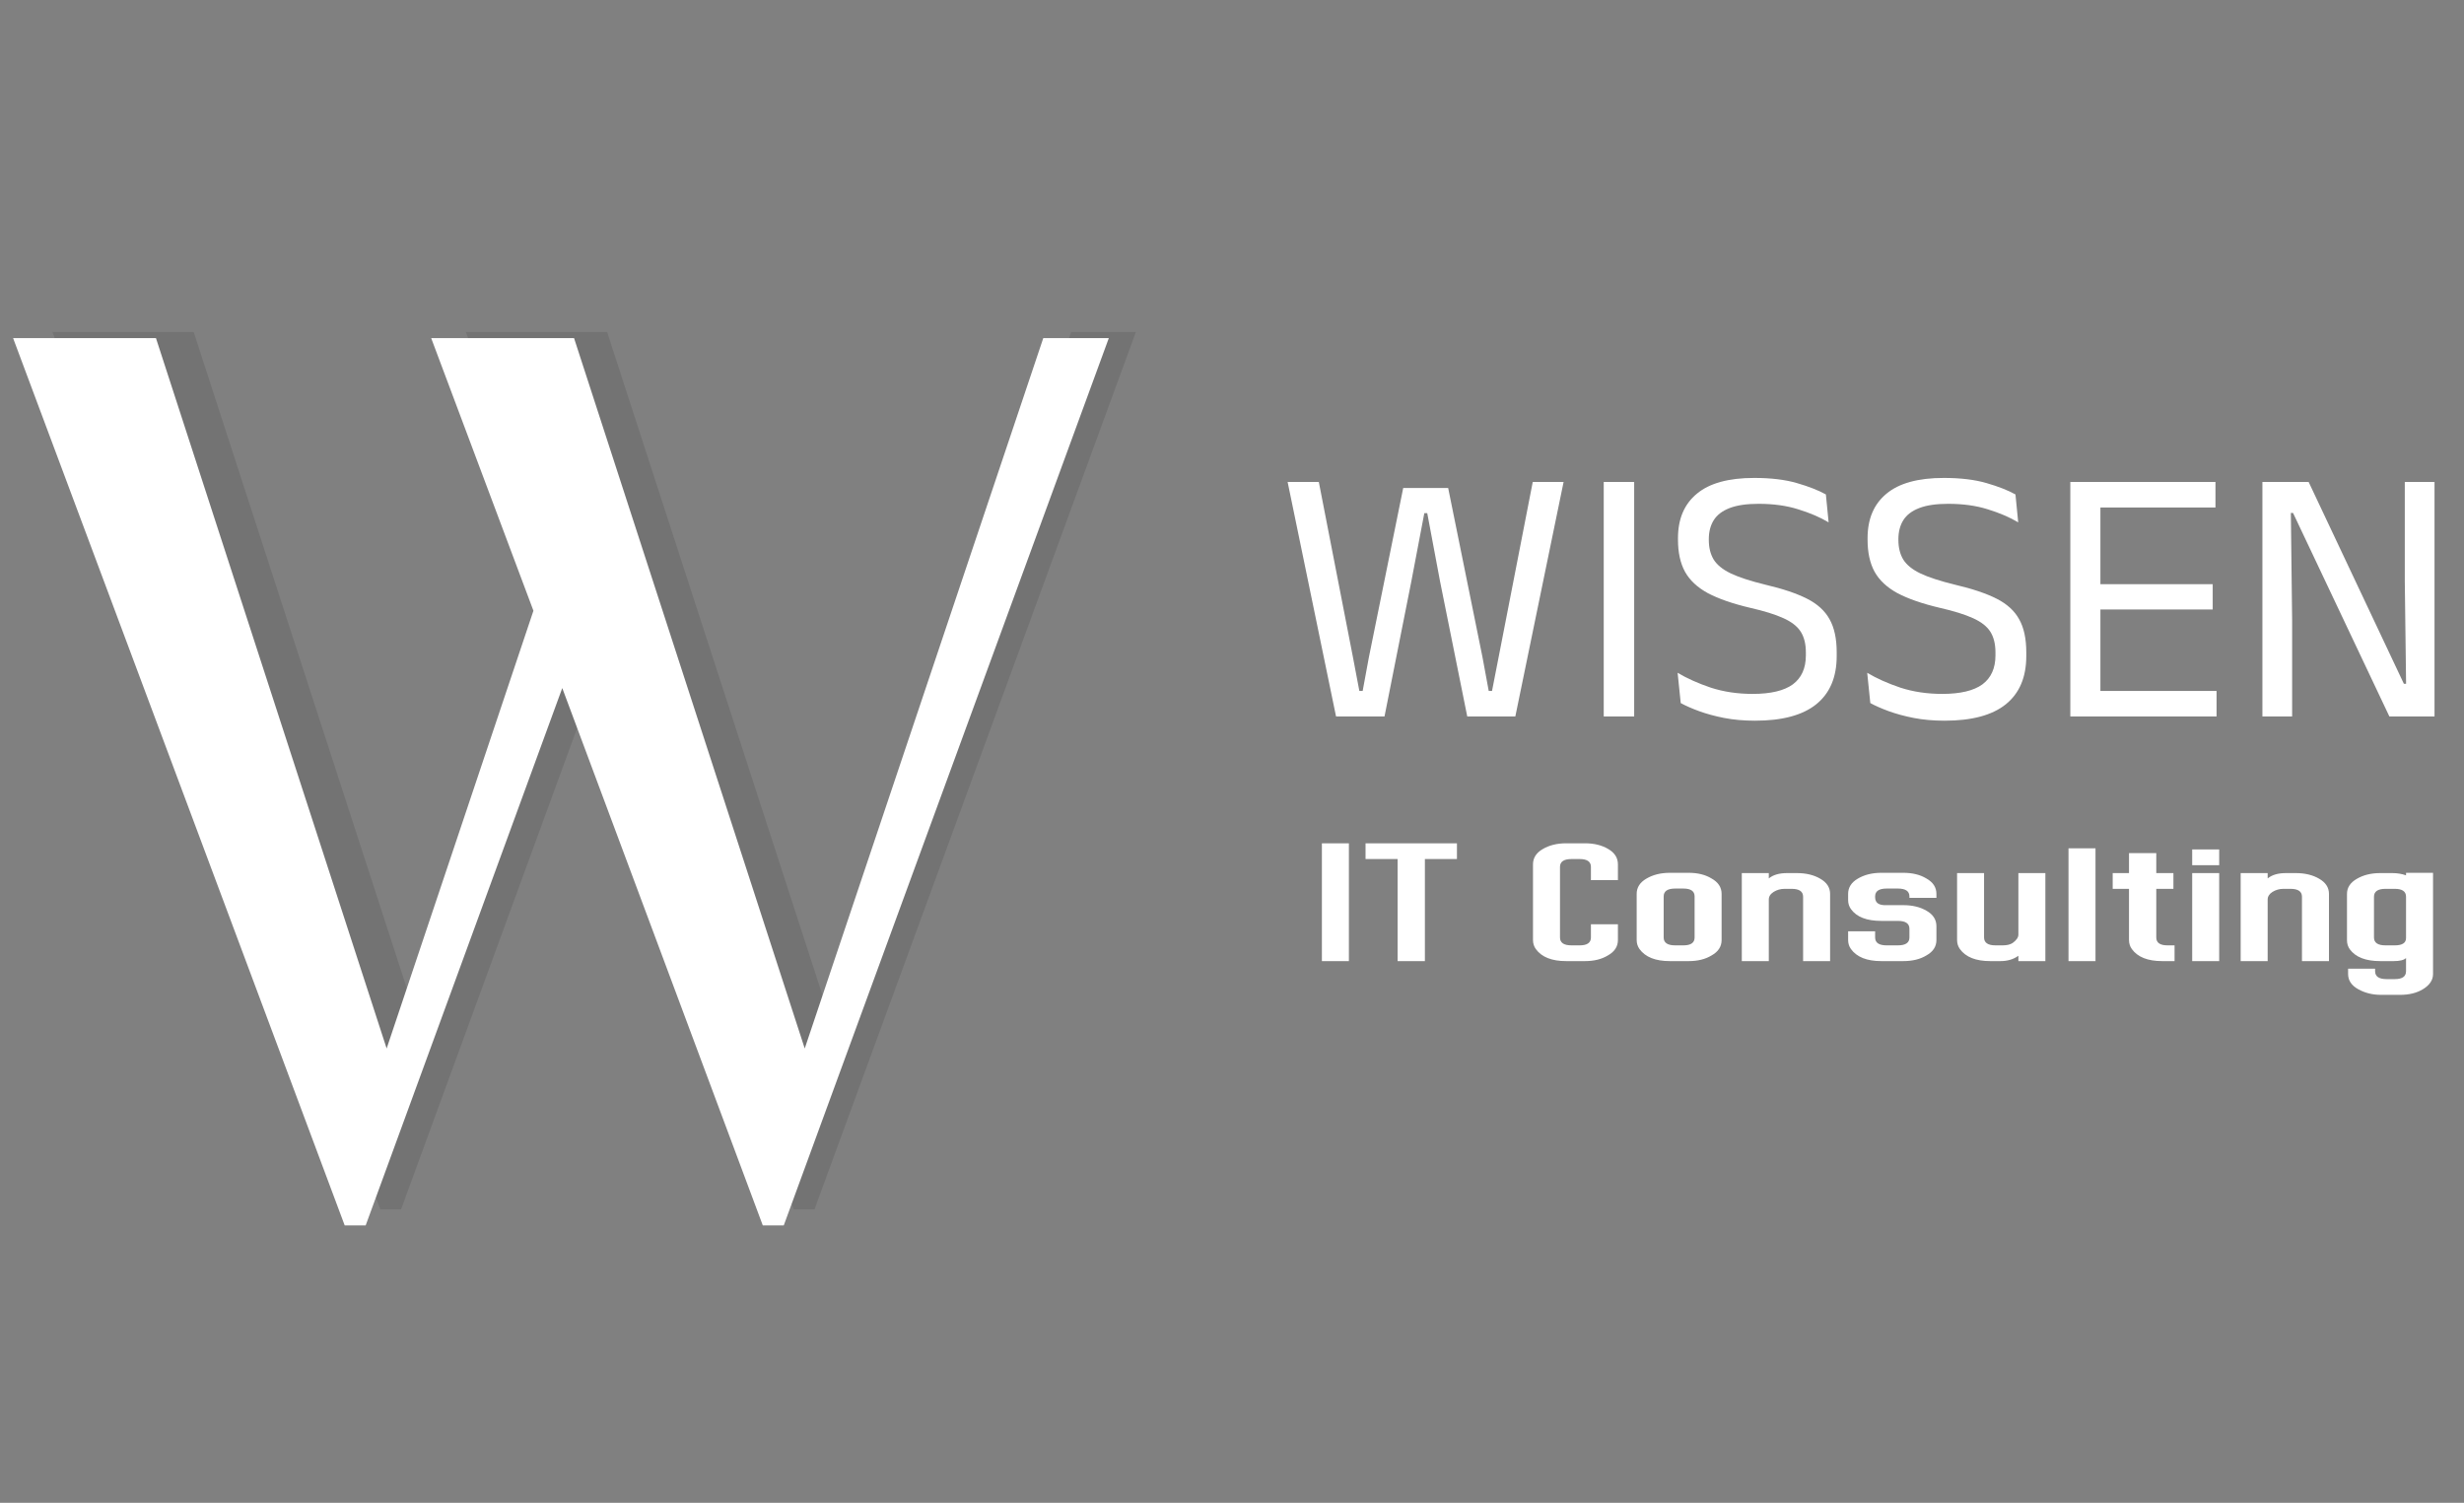 <svg width="141" height="86" viewBox="0 0 141 86" fill="none" xmlns="http://www.w3.org/2000/svg">
<rect x="0" y="0" width="141" height="86" fill="#808080" stroke="none"/>
<path d="M61.292 19H65L46.608 69.208H45.421L34.074 38.801L22.95 69.208H21.763L3 19H11.084L24.136 59.196L32.443 34.426L26.658 19H34.742L47.794 59.196L61.292 19Z" fill="black" fill-opacity="0.1"/>
<path d="M59.7 19.35H63.45L44.85 70.125H43.65L32.175 39.375L20.925 70.125H19.725L0.75 19.35H8.925L22.125 60L30.525 34.95L24.675 19.35H32.85L46.05 60L59.7 19.35Z" fill="white"/>
<path d="M76.454 41L73.683 27.581H75.468L77.421 37.608L77.788 39.541H77.977L78.334 37.608L80.297 27.927H82.87L84.834 37.608L85.191 39.541H85.379L85.757 37.608L87.71 27.581H89.475L86.713 41H83.962L82.408 33.282L81.673 29.366H81.505L80.76 33.282L79.227 41H76.454ZM93.514 41H91.772V27.581H93.514V41ZM100.431 41.242C99.787 41.242 99.195 41.189 98.656 41.084C98.124 40.979 97.648 40.849 97.228 40.696C96.808 40.541 96.458 40.388 96.178 40.233L96 38.501C96.539 38.823 97.172 39.106 97.9 39.352C98.635 39.59 99.433 39.709 100.294 39.709C101.33 39.709 102.097 39.526 102.594 39.163C103.091 38.791 103.339 38.239 103.339 37.504V37.336C103.339 36.852 103.241 36.457 103.045 36.149C102.849 35.841 102.517 35.582 102.048 35.372C101.586 35.162 100.956 34.966 100.158 34.784C99.15 34.546 98.341 34.266 97.732 33.944C97.13 33.615 96.693 33.206 96.42 32.715C96.154 32.225 96.021 31.616 96.021 30.889V30.794C96.021 29.695 96.381 28.848 97.102 28.253C97.823 27.651 98.915 27.35 100.378 27.35C101.337 27.35 102.153 27.448 102.825 27.644C103.504 27.84 104.057 28.057 104.484 28.295L104.641 29.891C104.144 29.597 103.563 29.349 102.898 29.145C102.24 28.936 101.484 28.831 100.63 28.831C99.951 28.831 99.402 28.911 98.982 29.072C98.562 29.233 98.257 29.464 98.068 29.765C97.879 30.066 97.785 30.43 97.785 30.857V30.899C97.785 31.333 97.876 31.704 98.058 32.012C98.247 32.32 98.572 32.586 99.034 32.81C99.503 33.034 100.168 33.251 101.029 33.461C102.016 33.692 102.807 33.958 103.402 34.259C103.997 34.56 104.428 34.952 104.694 35.435C104.967 35.918 105.103 36.548 105.103 37.325V37.545C105.103 38.757 104.711 39.677 103.927 40.307C103.15 40.93 101.985 41.242 100.431 41.242ZM111.28 41.242C110.636 41.242 110.044 41.189 109.505 41.084C108.973 40.979 108.497 40.849 108.077 40.696C107.657 40.541 107.307 40.388 107.027 40.233L106.849 38.501C107.388 38.823 108.021 39.106 108.749 39.352C109.484 39.59 110.282 39.709 111.143 39.709C112.179 39.709 112.946 39.526 113.443 39.163C113.94 38.791 114.188 38.239 114.188 37.504V37.336C114.188 36.852 114.09 36.457 113.894 36.149C113.698 35.841 113.366 35.582 112.897 35.372C112.435 35.162 111.805 34.966 111.007 34.784C109.999 34.546 109.19 34.266 108.581 33.944C107.979 33.615 107.542 33.206 107.269 32.715C107.003 32.225 106.87 31.616 106.87 30.889V30.794C106.87 29.695 107.23 28.848 107.951 28.253C108.672 27.651 109.764 27.35 111.227 27.35C112.186 27.35 113.002 27.448 113.674 27.644C114.353 27.84 114.906 28.057 115.333 28.295L115.49 29.891C114.993 29.597 114.412 29.349 113.747 29.145C113.089 28.936 112.333 28.831 111.479 28.831C110.8 28.831 110.251 28.911 109.831 29.072C109.411 29.233 109.106 29.464 108.917 29.765C108.728 30.066 108.634 30.43 108.634 30.857V30.899C108.634 31.333 108.725 31.704 108.907 32.012C109.096 32.32 109.421 32.586 109.883 32.81C110.352 33.034 111.017 33.251 111.878 33.461C112.865 33.692 113.656 33.958 114.251 34.259C114.846 34.56 115.277 34.952 115.543 35.435C115.816 35.918 115.952 36.548 115.952 37.325V37.545C115.952 38.757 115.56 39.677 114.776 40.307C113.999 40.93 112.834 41.242 111.28 41.242ZM118.472 41V27.581H120.194V41H118.472ZM118.987 41V39.541H126.841V41H118.987ZM119.459 34.879V33.429H126.62V34.879H119.459ZM118.976 29.041V27.581H126.778V29.041H118.976ZM132.11 27.581L137.56 39.131H137.686L137.612 33.272V27.581H139.313V41H136.73L131.218 29.355H131.092L131.165 35.487V41H129.464V27.581H132.11Z" fill="white"/>
<path d="M75.644 55V48.258H77.189V55H75.644ZM83.372 49.159H81.538V55H79.977V49.159H78.142V48.258H83.372V49.159ZM90.395 54.099C90.824 54.099 91.039 53.949 91.039 53.648V52.892H92.584V53.793C92.584 54.169 92.391 54.464 92.004 54.678C91.65 54.893 91.216 55 90.701 55H89.623C88.797 55 88.217 54.769 87.885 54.308C87.778 54.158 87.724 53.986 87.724 53.793V49.464C87.724 49.1 87.906 48.81 88.271 48.595C88.647 48.37 89.097 48.258 89.623 48.258H90.701C91.216 48.258 91.656 48.365 92.02 48.579C92.396 48.794 92.584 49.089 92.584 49.464V50.365H91.039V49.609C91.039 49.309 90.824 49.159 90.395 49.159H89.928C89.489 49.159 89.269 49.309 89.269 49.609V53.648C89.269 53.949 89.489 54.099 89.928 54.099H90.395ZM96.329 54.099C96.758 54.099 96.972 53.949 96.972 53.648V51.299C96.972 50.998 96.758 50.848 96.329 50.848H95.862C95.422 50.848 95.202 50.998 95.202 51.299V53.648C95.202 53.949 95.422 54.099 95.862 54.099H96.329ZM93.657 51.154C93.657 50.789 93.84 50.5 94.205 50.285C94.58 50.06 95.031 49.947 95.556 49.947H96.635C97.15 49.947 97.584 50.054 97.938 50.269C98.324 50.483 98.517 50.779 98.517 51.154V53.793C98.517 54.169 98.324 54.464 97.938 54.678C97.584 54.893 97.15 55 96.635 55H95.556C94.73 55 94.151 54.769 93.818 54.308C93.711 54.158 93.657 53.986 93.657 53.793V51.154ZM103.181 51.315C103.181 51.015 102.961 50.864 102.521 50.864H102.119C101.894 50.864 101.685 50.923 101.492 51.041C101.309 51.159 101.218 51.304 101.218 51.476V55H99.673V49.963H101.218V50.269C101.465 50.065 101.813 49.963 102.264 49.963H102.827C103.353 49.963 103.798 50.071 104.163 50.285C104.538 50.5 104.726 50.789 104.726 51.154V55H103.181V51.315ZM109.265 53.149C109.265 52.849 109.045 52.699 108.605 52.699H107.656C106.819 52.699 106.24 52.474 105.918 52.023C105.811 51.873 105.757 51.701 105.757 51.508V51.154C105.757 50.789 105.94 50.5 106.304 50.285C106.68 50.06 107.13 49.947 107.656 49.947H108.911C109.437 49.947 109.877 50.054 110.231 50.269C110.617 50.483 110.81 50.779 110.81 51.154V51.379H109.265V51.299C109.265 50.998 109.045 50.848 108.605 50.848H107.962C107.522 50.848 107.302 50.998 107.302 51.299V51.347C107.302 51.669 107.522 51.819 107.962 51.798H108.911C109.437 51.798 109.882 51.905 110.247 52.12C110.622 52.334 110.81 52.629 110.81 53.005V53.793C110.81 54.169 110.617 54.464 110.231 54.678C109.877 54.893 109.437 55 108.911 55H107.656C106.83 55 106.251 54.769 105.918 54.308C105.811 54.158 105.757 53.986 105.757 53.793V53.294H107.302V53.648C107.302 53.949 107.522 54.099 107.962 54.099H108.605C109.045 54.099 109.265 53.949 109.265 53.648V53.149ZM113.536 53.648C113.536 53.949 113.756 54.099 114.196 54.099H114.598C114.834 54.099 115.022 54.056 115.162 53.97C115.387 53.809 115.5 53.648 115.5 53.487V49.963H117.044V55H115.5V54.694C115.221 54.898 114.877 55 114.47 55H113.89C113.064 55 112.485 54.769 112.152 54.308C112.045 54.158 111.992 53.986 111.992 53.793V49.963H113.536V53.648ZM118.368 55V48.547H119.913V55H118.368ZM123.391 53.648C123.391 53.949 123.605 54.099 124.035 54.099H124.437V55H123.729C122.903 55 122.323 54.769 121.991 54.308C121.884 54.158 121.83 53.986 121.83 53.793V50.864H120.897V49.963H121.83V48.821H123.391V49.963H124.372V50.864H123.391V53.648ZM126.991 48.611V49.513H125.446V48.611H126.991ZM125.446 49.963H126.991V55H125.446V49.963ZM131.728 51.315C131.728 51.015 131.508 50.864 131.068 50.864H130.666C130.441 50.864 130.232 50.923 130.038 51.041C129.856 51.159 129.765 51.304 129.765 51.476V55H128.22V49.963H129.765V50.269C130.012 50.065 130.36 49.963 130.811 49.963H131.374C131.9 49.963 132.345 50.071 132.71 50.285C133.085 50.5 133.273 50.789 133.273 51.154V55H131.728V51.315ZM137.04 54.099C137.469 54.099 137.683 53.959 137.683 53.681V51.315C137.683 51.015 137.469 50.864 137.04 50.864H136.509C136.069 50.864 135.849 51.015 135.849 51.315V53.648C135.849 53.949 136.069 54.099 136.509 54.099H137.04ZM137.683 54.823C137.565 54.941 137.329 55 136.975 55H136.203C135.377 55 134.797 54.775 134.465 54.324C134.358 54.174 134.304 54.002 134.304 53.809V51.154C134.304 50.8 134.486 50.516 134.851 50.301C135.227 50.076 135.677 49.963 136.203 49.963H136.895C137.184 49.963 137.447 50.006 137.683 50.092V49.947H139.228V55.74C139.228 56.084 139.035 56.373 138.649 56.609C138.295 56.824 137.86 56.931 137.345 56.931H136.251C135.768 56.931 135.334 56.824 134.948 56.609C134.561 56.395 134.368 56.105 134.368 55.74V55.434H135.913V55.579C135.913 55.88 136.133 56.03 136.573 56.03H137.04C137.469 56.03 137.683 55.88 137.683 55.579V54.823Z" fill="white"/>
</svg>
